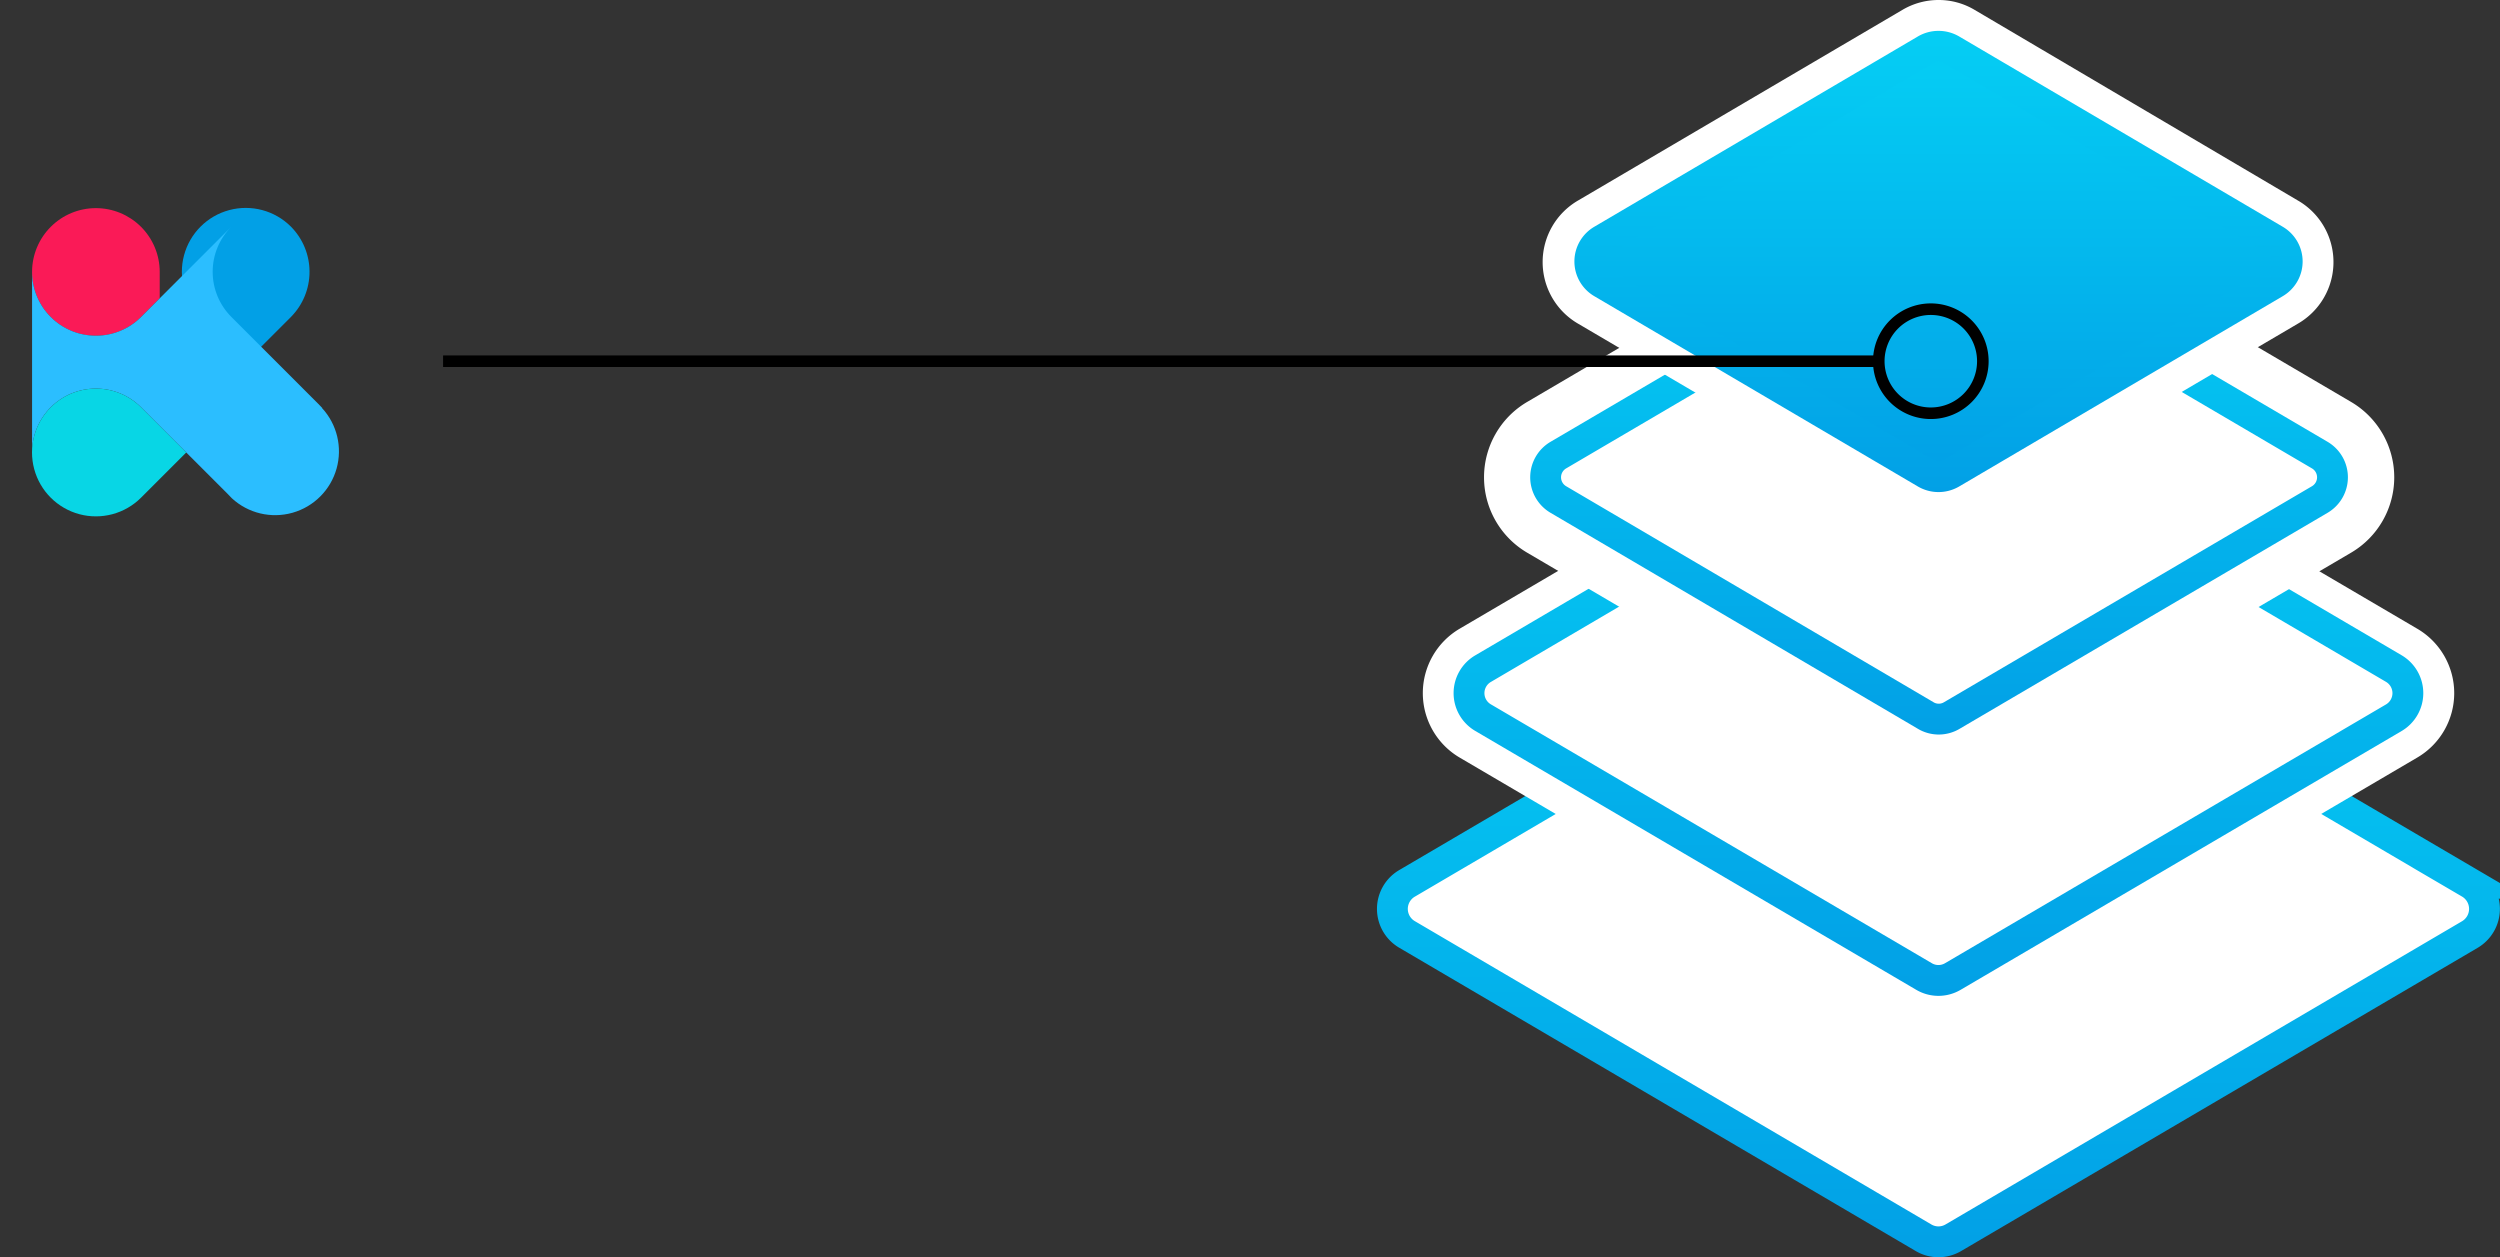 <svg xmlns="http://www.w3.org/2000/svg" xmlns:xlink="http://www.w3.org/1999/xlink" viewBox="0 0 162.16 81.55">
  <rect x="0" y="0" width="162.16" height="81.55" fill="#333333" stroke="none"/>
  <defs>
    <style>
      .cls-1, .cls-6, .cls-8, .cls-9 {
        fill: none;
      }

      .cls-1 {
        clip-rule: evenodd;
      }

      .cls-2, .cls-3, .cls-4, .cls-5 {
        fill: #fff;
      }

      .cls-2, .cls-4, .cls-5, .cls-8, .cls-9 {
        stroke-miterlimit: 10;
      }

      .cls-2, .cls-4, .cls-5, .cls-8 {
        stroke-width: 2px;
      }

      .cls-2 {
        stroke: url(#linear-gradient);
      }

      .cls-4 {
        stroke: url(#linear-gradient-2);
      }

      .cls-5 {
        stroke: url(#linear-gradient-3);
      }

      .cls-7 {
        fill: url(#linear-gradient-4);
      }

      .cls-8 {
        stroke: url(#linear-gradient-5);
      }

      .cls-9 {
        stroke: #000;
        stroke-width: 0.75px;
      }

      .cls-10 {
        clip-path: url(#clip-path);
      }

      .cls-11 {
        fill: #02a0e6;
      }

      .cls-12 {
        clip-path: url(#clip-path-2);
      }

      .cls-13 {
        fill: #fa1a57;
      }

      .cls-14 {
        clip-path: url(#clip-path-3);
      }

      .cls-15 {
        fill: #2bbeff;
      }

      .cls-16 {
        clip-path: url(#clip-path-4);
      }

      .cls-17 {
        fill: #08d6e5;
      }
    </style>
    <linearGradient id="linear-gradient" x1="123.66" y1="36.37" x2="123.66" y2="81.55" gradientUnits="userSpaceOnUse">
      <stop offset="0" stop-color="#05cef4"/>
      <stop offset="1" stop-color="#02a0e6"/>
    </linearGradient>
    <linearGradient id="linear-gradient-2" x1="123.66" y1="25.32" x2="123.66" y2="64.6" xlink:href="#linear-gradient"/>
    <linearGradient id="linear-gradient-3" x1="123.66" y1="14.29" x2="123.66" y2="47.63" xlink:href="#linear-gradient"/>
    <linearGradient id="linear-gradient-4" x1="123.66" y1="3" x2="123.66" y2="30.92" xlink:href="#linear-gradient"/>
    <linearGradient id="linear-gradient-5" x1="123.66" y1="2" x2="123.66" y2="31.92" xlink:href="#linear-gradient"/>
    <clipPath id="clip-path" transform="translate(2.08)">
      <path class="cls-1" d="M16.79,14.7a4.14,4.14,0,0,0-5.86,5.86l2.93,2.93,2.93-2.93a4.16,4.16,0,0,0,0-5.86"/>
    </clipPath>
    <clipPath id="clip-path-2" transform="translate(2.08)">
      <path class="cls-1" d="M4.14,21.78a4.13,4.13,0,0,0,2.93-1.22h0l1.21-1.21V17.63a4.14,4.14,0,1,0-4.14,4.15"/>
    </clipPath>
    <clipPath id="clip-path-3" transform="translate(2.08)">
      <path class="cls-1" d="M18.82,26.46h0l-.25-.26-2.71-2.71-2.93-2.93a4.14,4.14,0,0,1,0-5.86L10,17.63,8.28,19.35,7.07,20.56h0A4.14,4.14,0,0,1,0,17.63V29.35H0a4.14,4.14,0,0,1,7.07-2.93L10,29.35l2.71,2.71.25.26h0a4.14,4.14,0,0,0,5.85-5.85"/>
    </clipPath>
    <clipPath id="clip-path-4" transform="translate(2.08)">
      <path class="cls-1" d="M1.21,26.42a4.14,4.14,0,0,0,5.86,5.86L10,29.35,7.07,26.42a4.14,4.14,0,0,0-5.86,0"/>
    </clipPath>
  </defs>
  <title>stack-layer-1</title>
  <g id="Layer_2" data-name="Layer 2">
    <g id="Layer_1-2" data-name="Layer 1">
      <path class="cls-2" d="M122.68,80.28,89.2,60.62a1.92,1.92,0,0,1,0-3.33l33.48-19.65a1.9,1.9,0,0,1,1.95,0l33.49,19.65a1.93,1.93,0,0,1,0,3.33L124.63,80.28A1.9,1.9,0,0,1,122.68,80.28Z" transform="translate(2.08)"/>
      <path class="cls-3" d="M123.66,26.32a1.93,1.93,0,0,1,.93.25l28.61,16.8a1.85,1.85,0,0,1,0,3.18L124.59,63.34a1.81,1.81,0,0,1-1.87,0L94.12,46.55a1.84,1.84,0,0,1,0-3.18l28.6-16.8a1.94,1.94,0,0,1,.94-.25m0-3a4.86,4.86,0,0,0-2.46.67L92.6,40.78a4.85,4.85,0,0,0,0,8.36l28.6,16.79a4.86,4.86,0,0,0,2.46.67,4.8,4.8,0,0,0,2.45-.67l28.6-16.79a4.84,4.84,0,0,0,0-8.36L126.11,24a4.8,4.8,0,0,0-2.45-.67Z" transform="translate(2.08)"/>
      <path class="cls-4" d="M122.72,63.34,94.12,46.55a1.84,1.84,0,0,1,0-3.18l28.6-16.8a1.89,1.89,0,0,1,1.87,0l28.61,16.8a1.85,1.85,0,0,1,0,3.18L124.59,63.34A1.84,1.84,0,0,1,122.72,63.34Z" transform="translate(2.08)"/>
      <path class="cls-3" d="M123.66,15.29a1.59,1.59,0,0,1,.84.23l23.85,14a1.67,1.67,0,0,1,0,2.88l-23.85,14a1.67,1.67,0,0,1-1.69,0L99,32.4a1.67,1.67,0,0,1,0-2.88l23.85-14a1.6,1.6,0,0,1,.85-.23m0-4a5.74,5.74,0,0,0-2.88.78l-23.84,14a5.67,5.67,0,0,0,0,9.78l23.84,14a5.69,5.69,0,0,0,5.75,0l23.85-14a5.67,5.67,0,0,0,0-9.78l-23.85-14a5.67,5.67,0,0,0-2.87-.78Z" transform="translate(2.08)"/>
      <path class="cls-5" d="M122.81,46.4,99,32.4a1.67,1.67,0,0,1,0-2.88l23.85-14a1.65,1.65,0,0,1,1.69,0l23.85,14a1.67,1.67,0,0,1,0,2.88l-23.85,14A1.65,1.65,0,0,1,122.81,46.4Z" transform="translate(2.08)"/>
      <path class="cls-6" d="M122.72,63.34,94.12,46.55a1.84,1.84,0,0,1,0-3.18l28.6-16.8a1.89,1.89,0,0,1,1.87,0l28.61,16.8a1.85,1.85,0,0,1,0,3.18L124.59,63.34A1.84,1.84,0,0,1,122.72,63.34Z" transform="translate(2.08)"/>
      <path class="cls-6" d="M122.68,80.28,89.2,60.62a1.92,1.92,0,0,1,0-3.33l33.48-19.65a1.9,1.9,0,0,1,1.95,0l33.49,19.65a1.93,1.93,0,0,1,0,3.33L124.63,80.28A1.9,1.9,0,0,1,122.68,80.28Z" transform="translate(2.08)"/>
      <g>
        <path class="cls-3" d="M123.66,3a1.63,1.63,0,0,1,.82.22l21,12.35a1.61,1.61,0,0,1,0,2.78l-21,12.35a1.63,1.63,0,0,1-.82.22,1.58,1.58,0,0,1-.82-.22l-21-12.35a1.61,1.61,0,0,1,0-2.78l21-12.35a1.58,1.58,0,0,1,.82-.22m0-3a4.6,4.6,0,0,0-2.34.64L100.29,13a4.62,4.62,0,0,0,0,8l21,12.34a4.6,4.6,0,0,0,2.34.64,4.54,4.54,0,0,0,2.33-.64l21-12.34a4.61,4.61,0,0,0,0-8L126,.64A4.54,4.54,0,0,0,123.66,0Z" transform="translate(2.08)"/>
        <path class="cls-7" d="M122.84,30.7l-21-12.35a1.61,1.61,0,0,1,0-2.78l21-12.35a1.65,1.65,0,0,1,1.64,0l21,12.35a1.61,1.61,0,0,1,0,2.78l-21,12.35A1.65,1.65,0,0,1,122.84,30.7Z" transform="translate(2.08)"/>
        <path class="cls-8" d="M122.84,30.7l-21-12.35a1.61,1.61,0,0,1,0-2.78l21-12.35a1.65,1.65,0,0,1,1.64,0l21,12.35a1.61,1.61,0,0,1,0,2.78l-21,12.35A1.65,1.65,0,0,1,122.84,30.7Z" transform="translate(2.08)"/>
      </g>
      <g>
        <path d="M123.16,20.43a3,3,0,1,1-3,3,3,3,0,0,1,3-3m0-.75a3.75,3.75,0,1,0,3.75,3.75,3.75,3.75,0,0,0-3.75-3.75Z" transform="translate(2.08)"/>
        <line class="cls-9" x1="121.74" y1="23.43" x2="28.74" y2="23.43"/>
      </g>
      <g class="cls-10">
        <rect class="cls-11" x="9.72" y="11.41" width="12.45" height="14.17"/>
      </g>
      <g class="cls-12">
        <rect class="cls-13" y="11.41" width="12.45" height="12.46"/>
      </g>
      <g class="cls-14">
        <rect class="cls-15" y="12.62" width="24.17" height="22.96"/>
      </g>
      <g class="cls-16">
        <rect class="cls-17" y="23.13" width="14.17" height="12.46"/>
      </g>
    </g>
  </g>
</svg>
